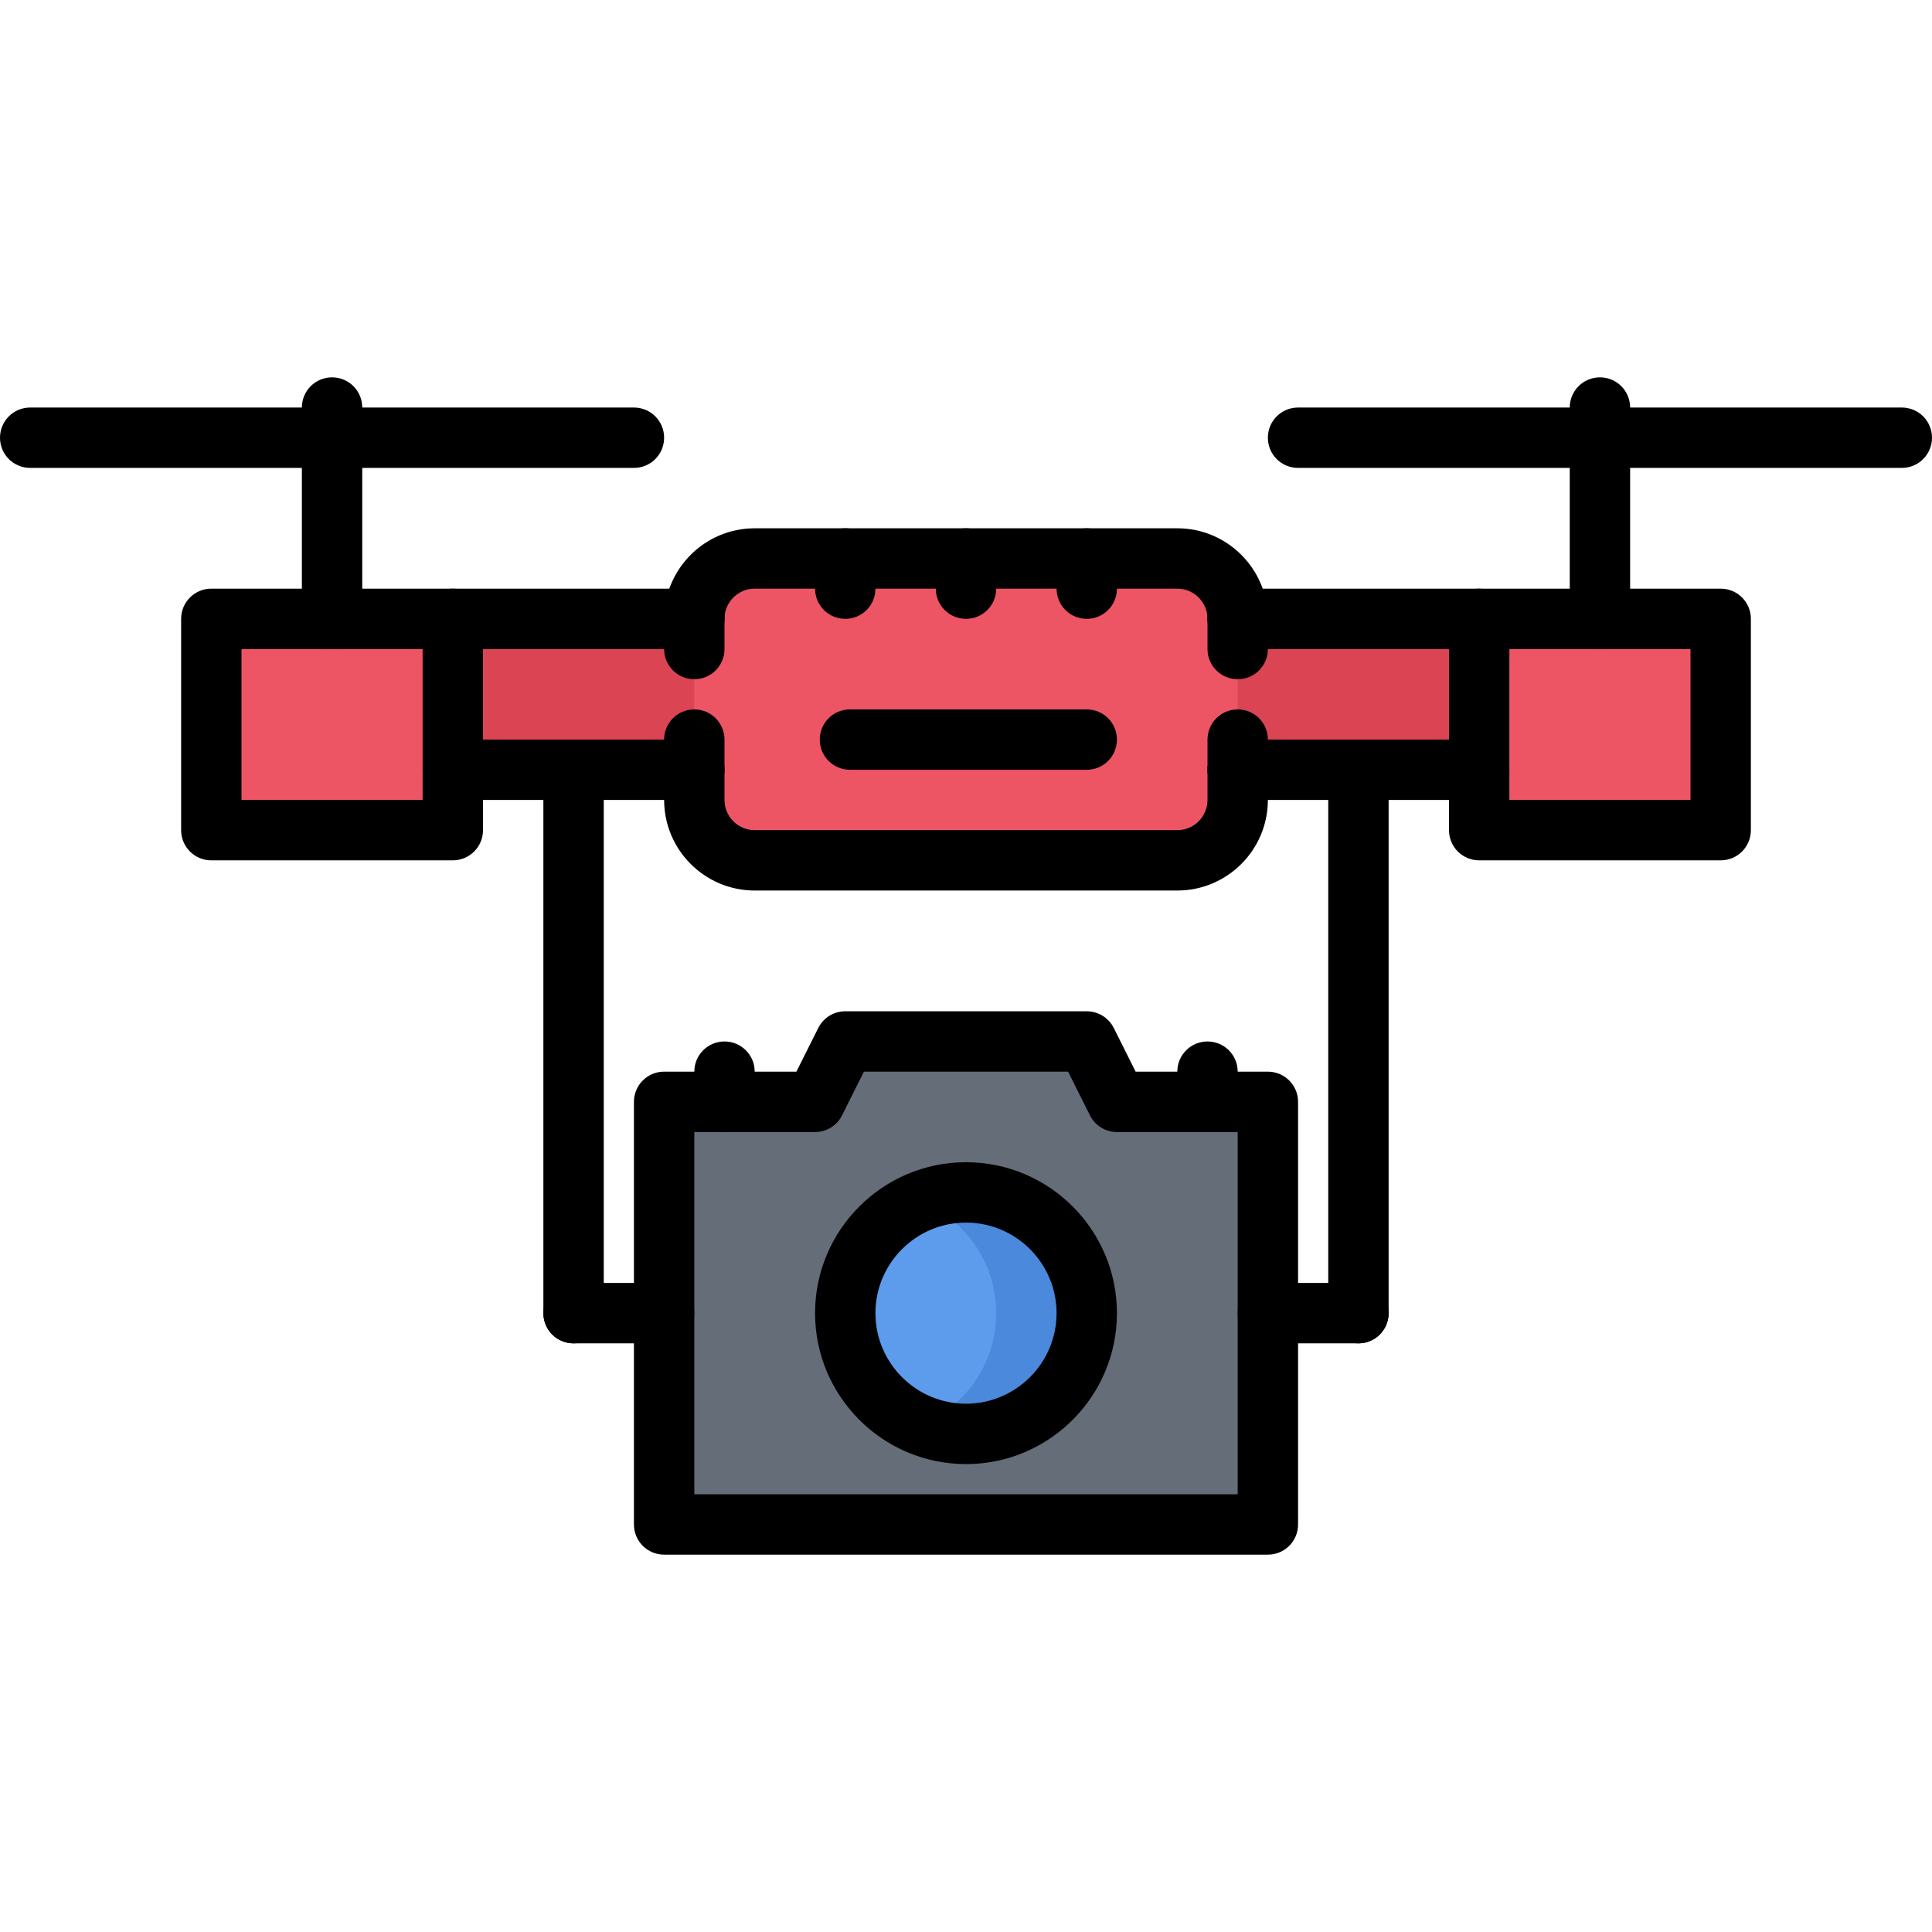 <svg height="512pt" viewBox="0 -100 512 512" width="512pt" xmlns="http://www.w3.org/2000/svg"><path d="m456 64v56h-64v-56zm0 0" fill="#ed5565"/><path d="m328 104v8c0 8.801-7.199 16-16 16h-112c-8.801 0-16-7.199-16-16v-8h-64v-40h64c0-8.801 7.199-16 16-16h112c8.801 0 16 7.199 16 16h64v40zm0 0" fill="#da4453"/><path d="m120 104v16h-64v-56h64zm0 0" fill="#ed5565"/><path d="m312 48h-112c-8.801 0-16 7.199-16 16v48c0 8.801 7.199 16 16 16h112c8.801 0 16-7.199 16-16v-48c0-8.801-7.199-16-16-16zm0 0" fill="#ed5565"/><path d="m288 248c0 17.672-14.328 32-32 32s-32-14.328-32-32 14.328-32 32-32 32 14.328 32 32zm0 0" fill="#5d9cec"/><path d="m256 216c-4.246 0-8.289.863-12 2.375 11.719 4.754 20 16.191 20 29.625s-8.281 24.871-20 29.625c3.711 1.504 7.754 2.375 12 2.375 17.68 0 32-14.32 32-32s-14.32-32-32-32zm0 0" fill="#4a89dc"/><path d="m336 304h-160v-112h40l8-16h64l8 16h40zm-80-24c17.68 0 32-14.32 32-32s-14.32-32-32-32-32 14.32-32 32 14.32 32 32 32zm0 0" fill="#656d78"/><path d="m120 128h-64c-4.426 0-8-3.574-8-8v-56c0-4.426 3.574-8 8-8h64c4.426 0 8 3.574 8 8v56c0 4.426-3.574 8-8 8zm-56-16h48v-40h-48zm0 0"/><path d="m88 72c-4.426 0-8-3.574-8-8v-56c0-4.426 3.574-8 8-8s8 3.574 8 8v56c0 4.426-3.574 8-8 8zm0 0"/><path d="m168 24h-160c-4.426 0-8-3.574-8-8s3.574-8 8-8h160c4.426 0 8 3.574 8 8s-3.574 8-8 8zm0 0"/><path d="m456 128h-64c-4.426 0-8-3.574-8-8v-56c0-4.426 3.574-8 8-8h64c4.426 0 8 3.574 8 8v56c0 4.426-3.574 8-8 8zm-56-16h48v-40h-48zm0 0"/><path d="m424 72c-4.426 0-8-3.574-8-8v-56c0-4.426 3.574-8 8-8s8 3.574 8 8v56c0 4.426-3.574 8-8 8zm0 0"/><path d="m504 24h-160c-4.426 0-8-3.574-8-8s3.574-8 8-8h160c4.426 0 8 3.574 8 8s-3.574 8-8 8zm0 0"/><path d="m184 72h-64c-4.426 0-8-3.574-8-8s3.574-8 8-8h64c4.426 0 8 3.574 8 8s-3.574 8-8 8zm0 0"/><path d="m184 112h-64c-4.426 0-8-3.574-8-8s3.574-8 8-8h64c4.426 0 8 3.574 8 8s-3.574 8-8 8zm0 0"/><path d="m392 72h-64c-4.426 0-8-3.574-8-8s3.574-8 8-8h64c4.426 0 8 3.574 8 8s-3.574 8-8 8zm0 0"/><path d="m392 112h-64c-4.426 0-8-3.574-8-8s3.574-8 8-8h64c4.426 0 8 3.574 8 8s-3.574 8-8 8zm0 0"/><path d="m312 136h-112c-13.23 0-24-10.77-24-24v-8c0-4.426 3.574-8 8-8s8 3.574 8 8v8c0 4.414 3.586 8 8 8h112c4.414 0 8-3.586 8-8v-8c0-4.426 3.574-8 8-8s8 3.574 8 8v8c0 13.23-10.77 24-24 24zm0 0"/><path d="m328 72c-4.426 0-8-3.574-8-8 0-4.414-3.586-8-8-8h-112c-4.414 0-8 3.586-8 8 0 4.426-3.574 8-8 8s-8-3.574-8-8c0-13.23 10.77-24 24-24h112c13.23 0 24 10.77 24 24 0 4.426-3.574 8-8 8zm0 0"/><path d="m152 256c-4.426 0-8-3.574-8-8v-144c0-4.426 3.574-8 8-8s8 3.574 8 8v144c0 4.426-3.574 8-8 8zm0 0"/><path d="m176 256h-24c-4.426 0-8-3.574-8-8s3.574-8 8-8h24c4.426 0 8 3.574 8 8s-3.574 8-8 8zm0 0"/><path d="m360 256c-4.426 0-8-3.574-8-8v-144c0-4.426 3.574-8 8-8s8 3.574 8 8v144c0 4.426-3.574 8-8 8zm0 0"/><path d="m360 256h-24c-4.426 0-8-3.574-8-8s3.574-8 8-8h24c4.426 0 8 3.574 8 8s-3.574 8-8 8zm0 0"/><path d="m184 112c-4.426 0-8-3.574-8-8v-8c0-4.426 3.574-8 8-8s8 3.574 8 8v8c0 4.426-3.574 8-8 8zm0 0"/><path d="m184 80c-4.426 0-8-3.574-8-8v-8c0-4.426 3.574-8 8-8s8 3.574 8 8v8c0 4.426-3.574 8-8 8zm0 0"/><path d="m328 112c-4.426 0-8-3.574-8-8v-8c0-4.426 3.574-8 8-8s8 3.574 8 8v8c0 4.426-3.574 8-8 8zm0 0"/><path d="m328 80c-4.426 0-8-3.574-8-8v-8c0-4.426 3.574-8 8-8s8 3.574 8 8v8c0 4.426-3.574 8-8 8zm0 0"/><path d="m288 104h-62.754c-4.422 0-8-3.574-8-8s3.578-8 8-8h62.754c4.426 0 8 3.574 8 8s-3.574 8-8 8zm0 0"/><path d="m224 64c-4.426 0-8-3.574-8-8v-8c0-4.426 3.574-8 8-8s8 3.574 8 8v8c0 4.426-3.574 8-8 8zm0 0"/><path d="m256 64c-4.426 0-8-3.574-8-8v-8c0-4.426 3.574-8 8-8s8 3.574 8 8v8c0 4.426-3.574 8-8 8zm0 0"/><path d="m288 64c-4.426 0-8-3.574-8-8v-8c0-4.426 3.574-8 8-8s8 3.574 8 8v8c0 4.426-3.574 8-8 8zm0 0"/><path d="m336 312h-160c-4.426 0-8-3.574-8-8v-112c0-4.426 3.574-8 8-8h35.055l5.793-11.574c1.352-2.715 4.121-4.426 7.152-4.426h64c3.031 0 5.801 1.711 7.16 4.426l5.793 11.574h35.047c4.426 0 8 3.574 8 8v112c0 4.426-3.574 8-8 8zm-152-16h144v-96h-32c-3.031 0-5.801-1.711-7.16-4.426l-5.785-11.574h-54.109l-5.793 11.574c-1.352 2.715-4.121 4.426-7.152 4.426h-32zm0 0"/><path d="m256 288c-22.055 0-40-17.945-40-40s17.945-40 40-40 40 17.945 40 40-17.945 40-40 40zm0-64c-13.23 0-24 10.77-24 24s10.77 24 24 24 24-10.77 24-24-10.77-24-24-24zm0 0"/><path d="m192 200c-4.426 0-8-3.574-8-8v-8c0-4.426 3.574-8 8-8s8 3.574 8 8v8c0 4.426-3.574 8-8 8zm0 0"/><path d="m320 200c-4.426 0-8-3.574-8-8v-8c0-4.426 3.574-8 8-8s8 3.574 8 8v8c0 4.426-3.574 8-8 8zm0 0"/></svg>